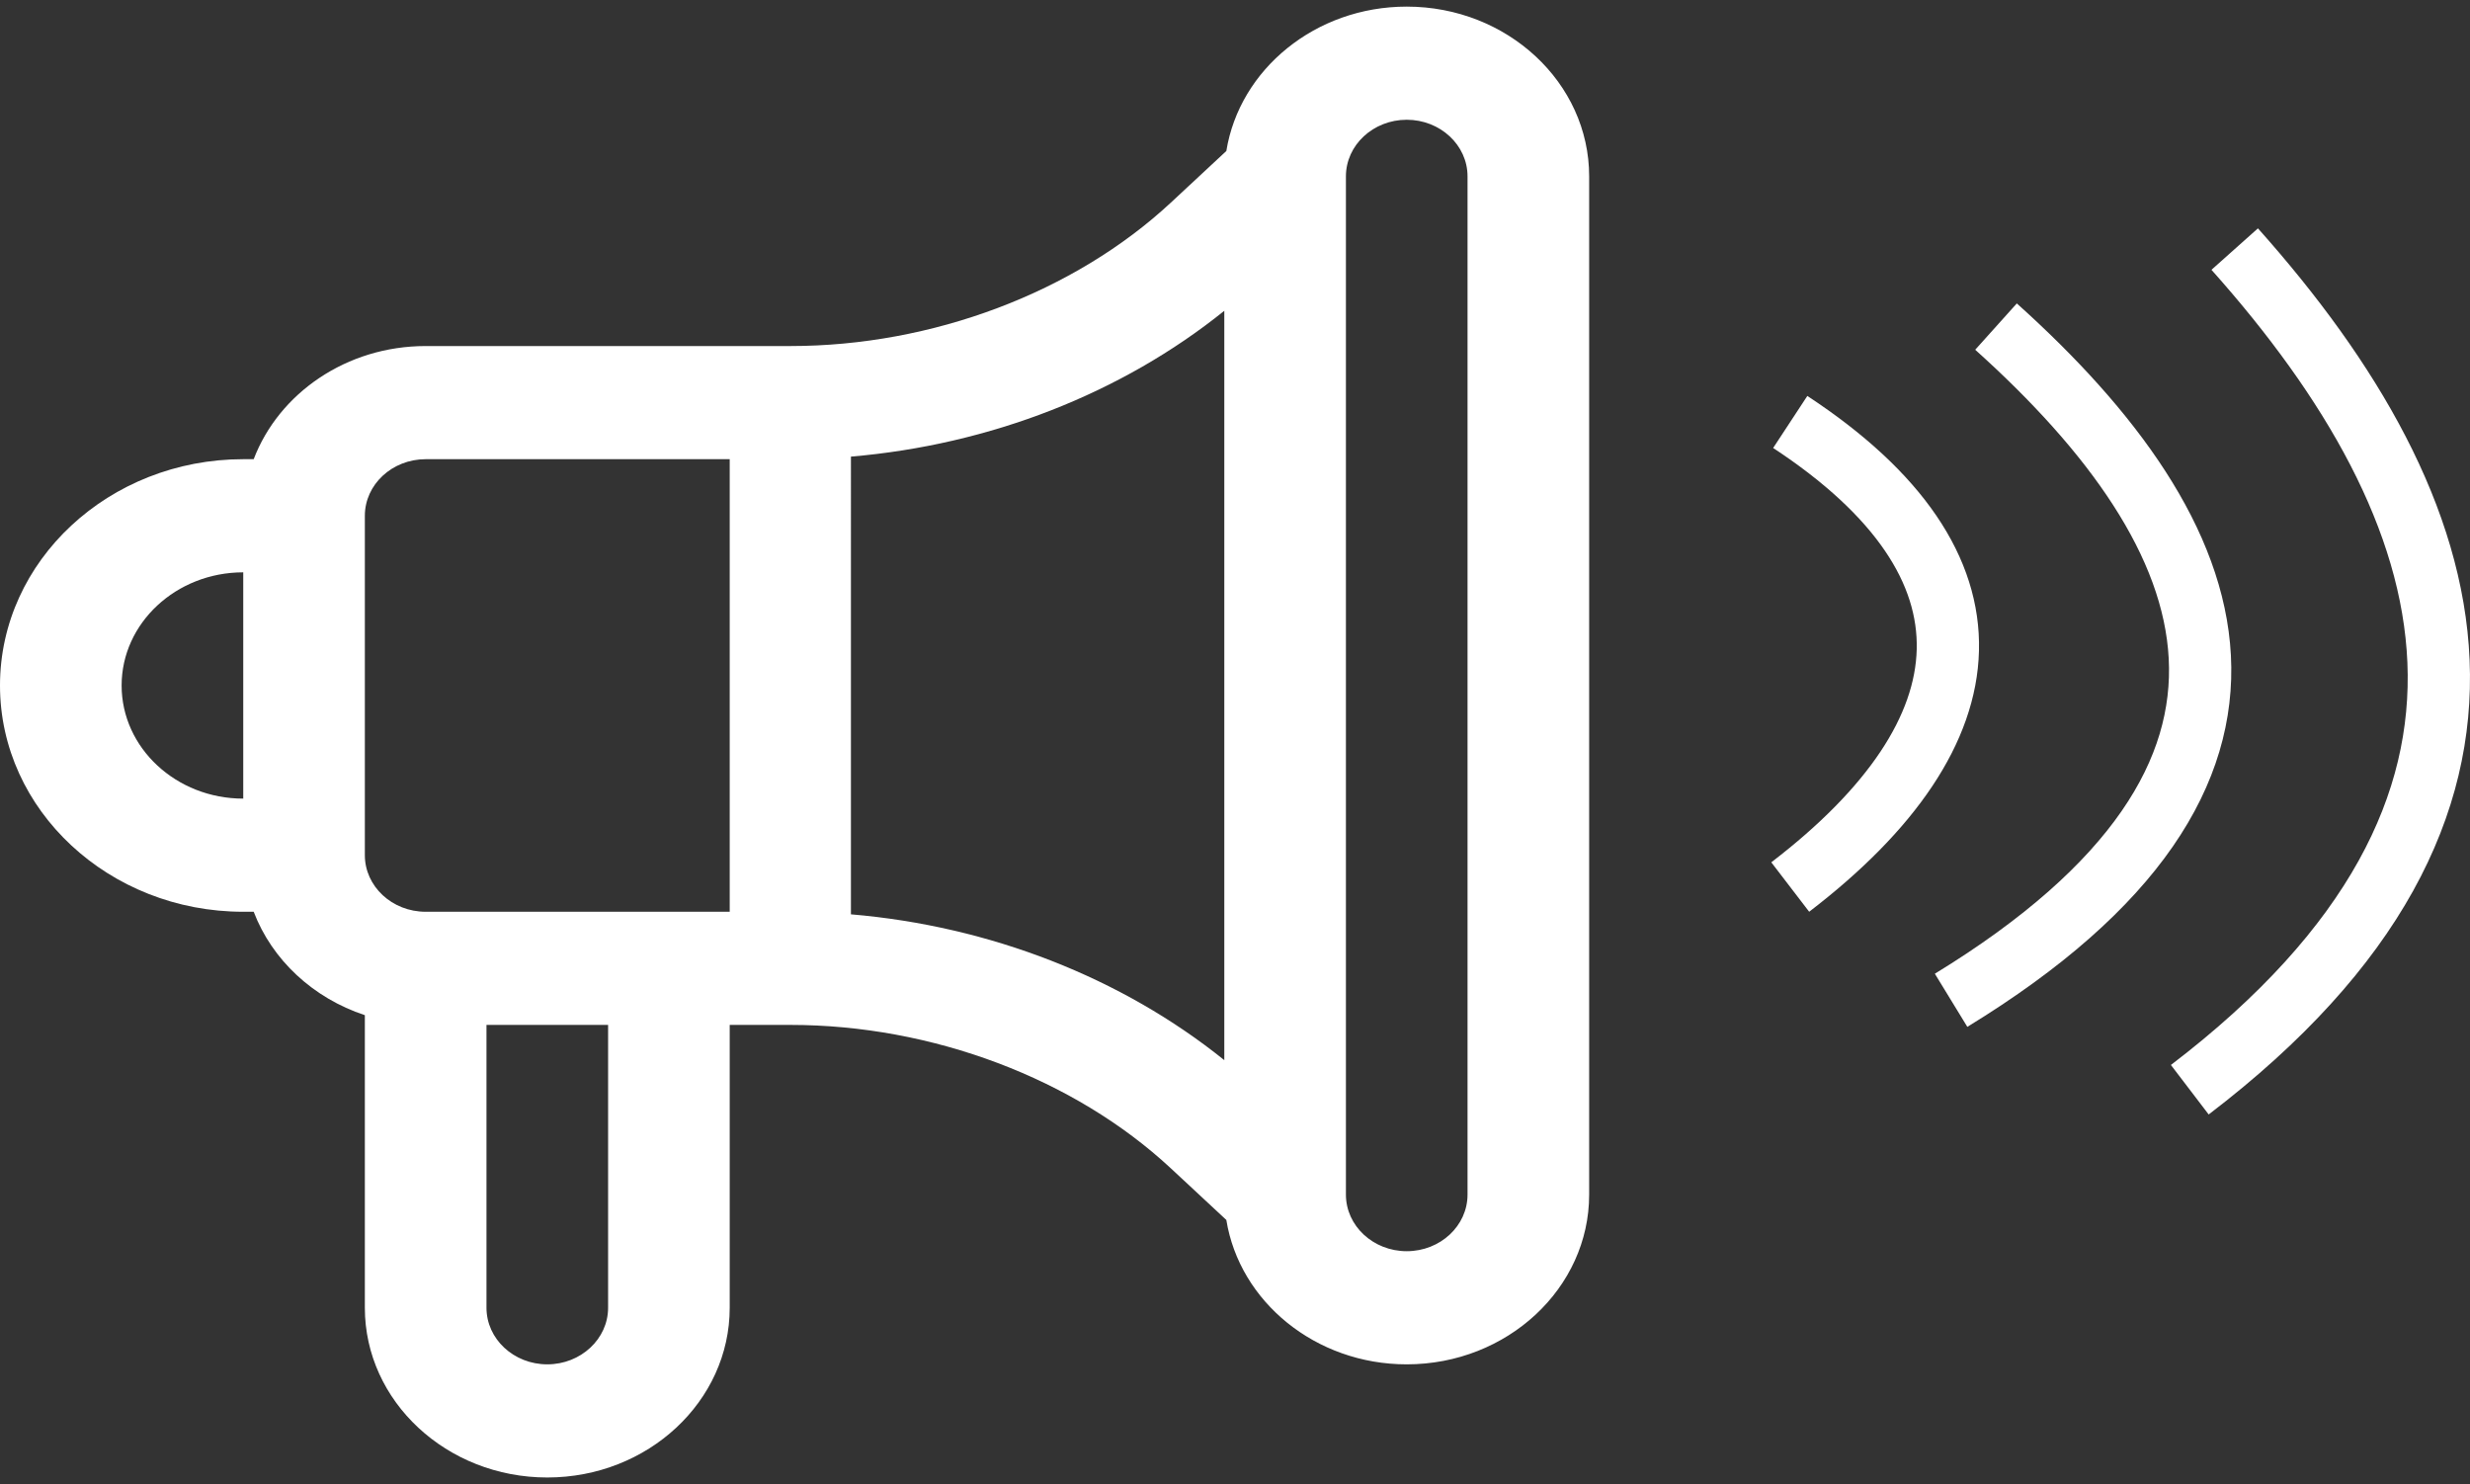 <svg width="238" height="143" viewBox="0 0 238 143" fill="none" xmlns="http://www.w3.org/2000/svg">
<rect x="0" y="0" width="238" height="143" fill="#333333" stroke="none"/>
<path d="M135.547 0.637C126.746 0.637 119.436 6.686 118.165 14.549L112.82 19.522C103.518 28.176 89.818 33.343 76.172 33.343H41.016C33.377 33.343 26.864 37.9 24.445 44.245H23.438C10.514 44.245 0 54.026 0 66.049C0 78.072 10.514 87.853 23.438 87.853H24.445C26.214 92.492 30.17 96.172 35.156 97.817V126.01C35.156 135.027 43.042 142.363 52.735 142.363C62.427 142.363 70.312 135.027 70.312 126.01V98.755H76.172C89.817 98.755 103.517 103.922 112.82 112.576L118.165 117.549C119.436 125.412 126.746 131.461 135.547 131.461C145.239 131.461 153.125 124.125 153.125 115.108V16.99C153.125 7.973 145.239 0.637 135.547 0.637ZM23.438 76.951C16.976 76.951 11.719 72.06 11.719 66.049C11.719 60.038 16.976 55.147 23.438 55.147V76.951ZM58.594 126.01C58.594 129.016 55.965 131.461 52.734 131.461C49.504 131.461 46.875 129.016 46.875 126.01V98.755H58.594V126.01ZM70.312 87.853H41.016C37.785 87.853 35.156 85.408 35.156 82.402V49.696C35.156 46.69 37.785 44.245 41.016 44.245H70.312V87.853ZM117.969 102.151C108.07 94.181 95.343 89.229 81.992 88.1L81.993 43.997C95.343 42.869 108.07 37.917 117.969 29.946V102.151ZM141.406 115.108C141.406 118.114 138.778 120.559 135.547 120.559H135.547C132.316 120.559 129.688 118.114 129.688 115.108V16.99C129.688 13.984 132.316 11.539 135.547 11.539C138.778 11.539 141.406 13.984 141.406 16.99V115.108Z" fill="white"/>
<path d="M172.5 85.47C192 70.532 193.5 54.447 172.5 40.658" stroke="white" stroke-width="6"/>
<path d="M188 96.383C223.705 74.553 214.761 51.62 192.328 31.468" stroke="white" stroke-width="6"/>
<path d="M211 105C246.705 77.761 237.761 49.145 215.328 24" stroke="white" stroke-width="6"/>
</svg>
